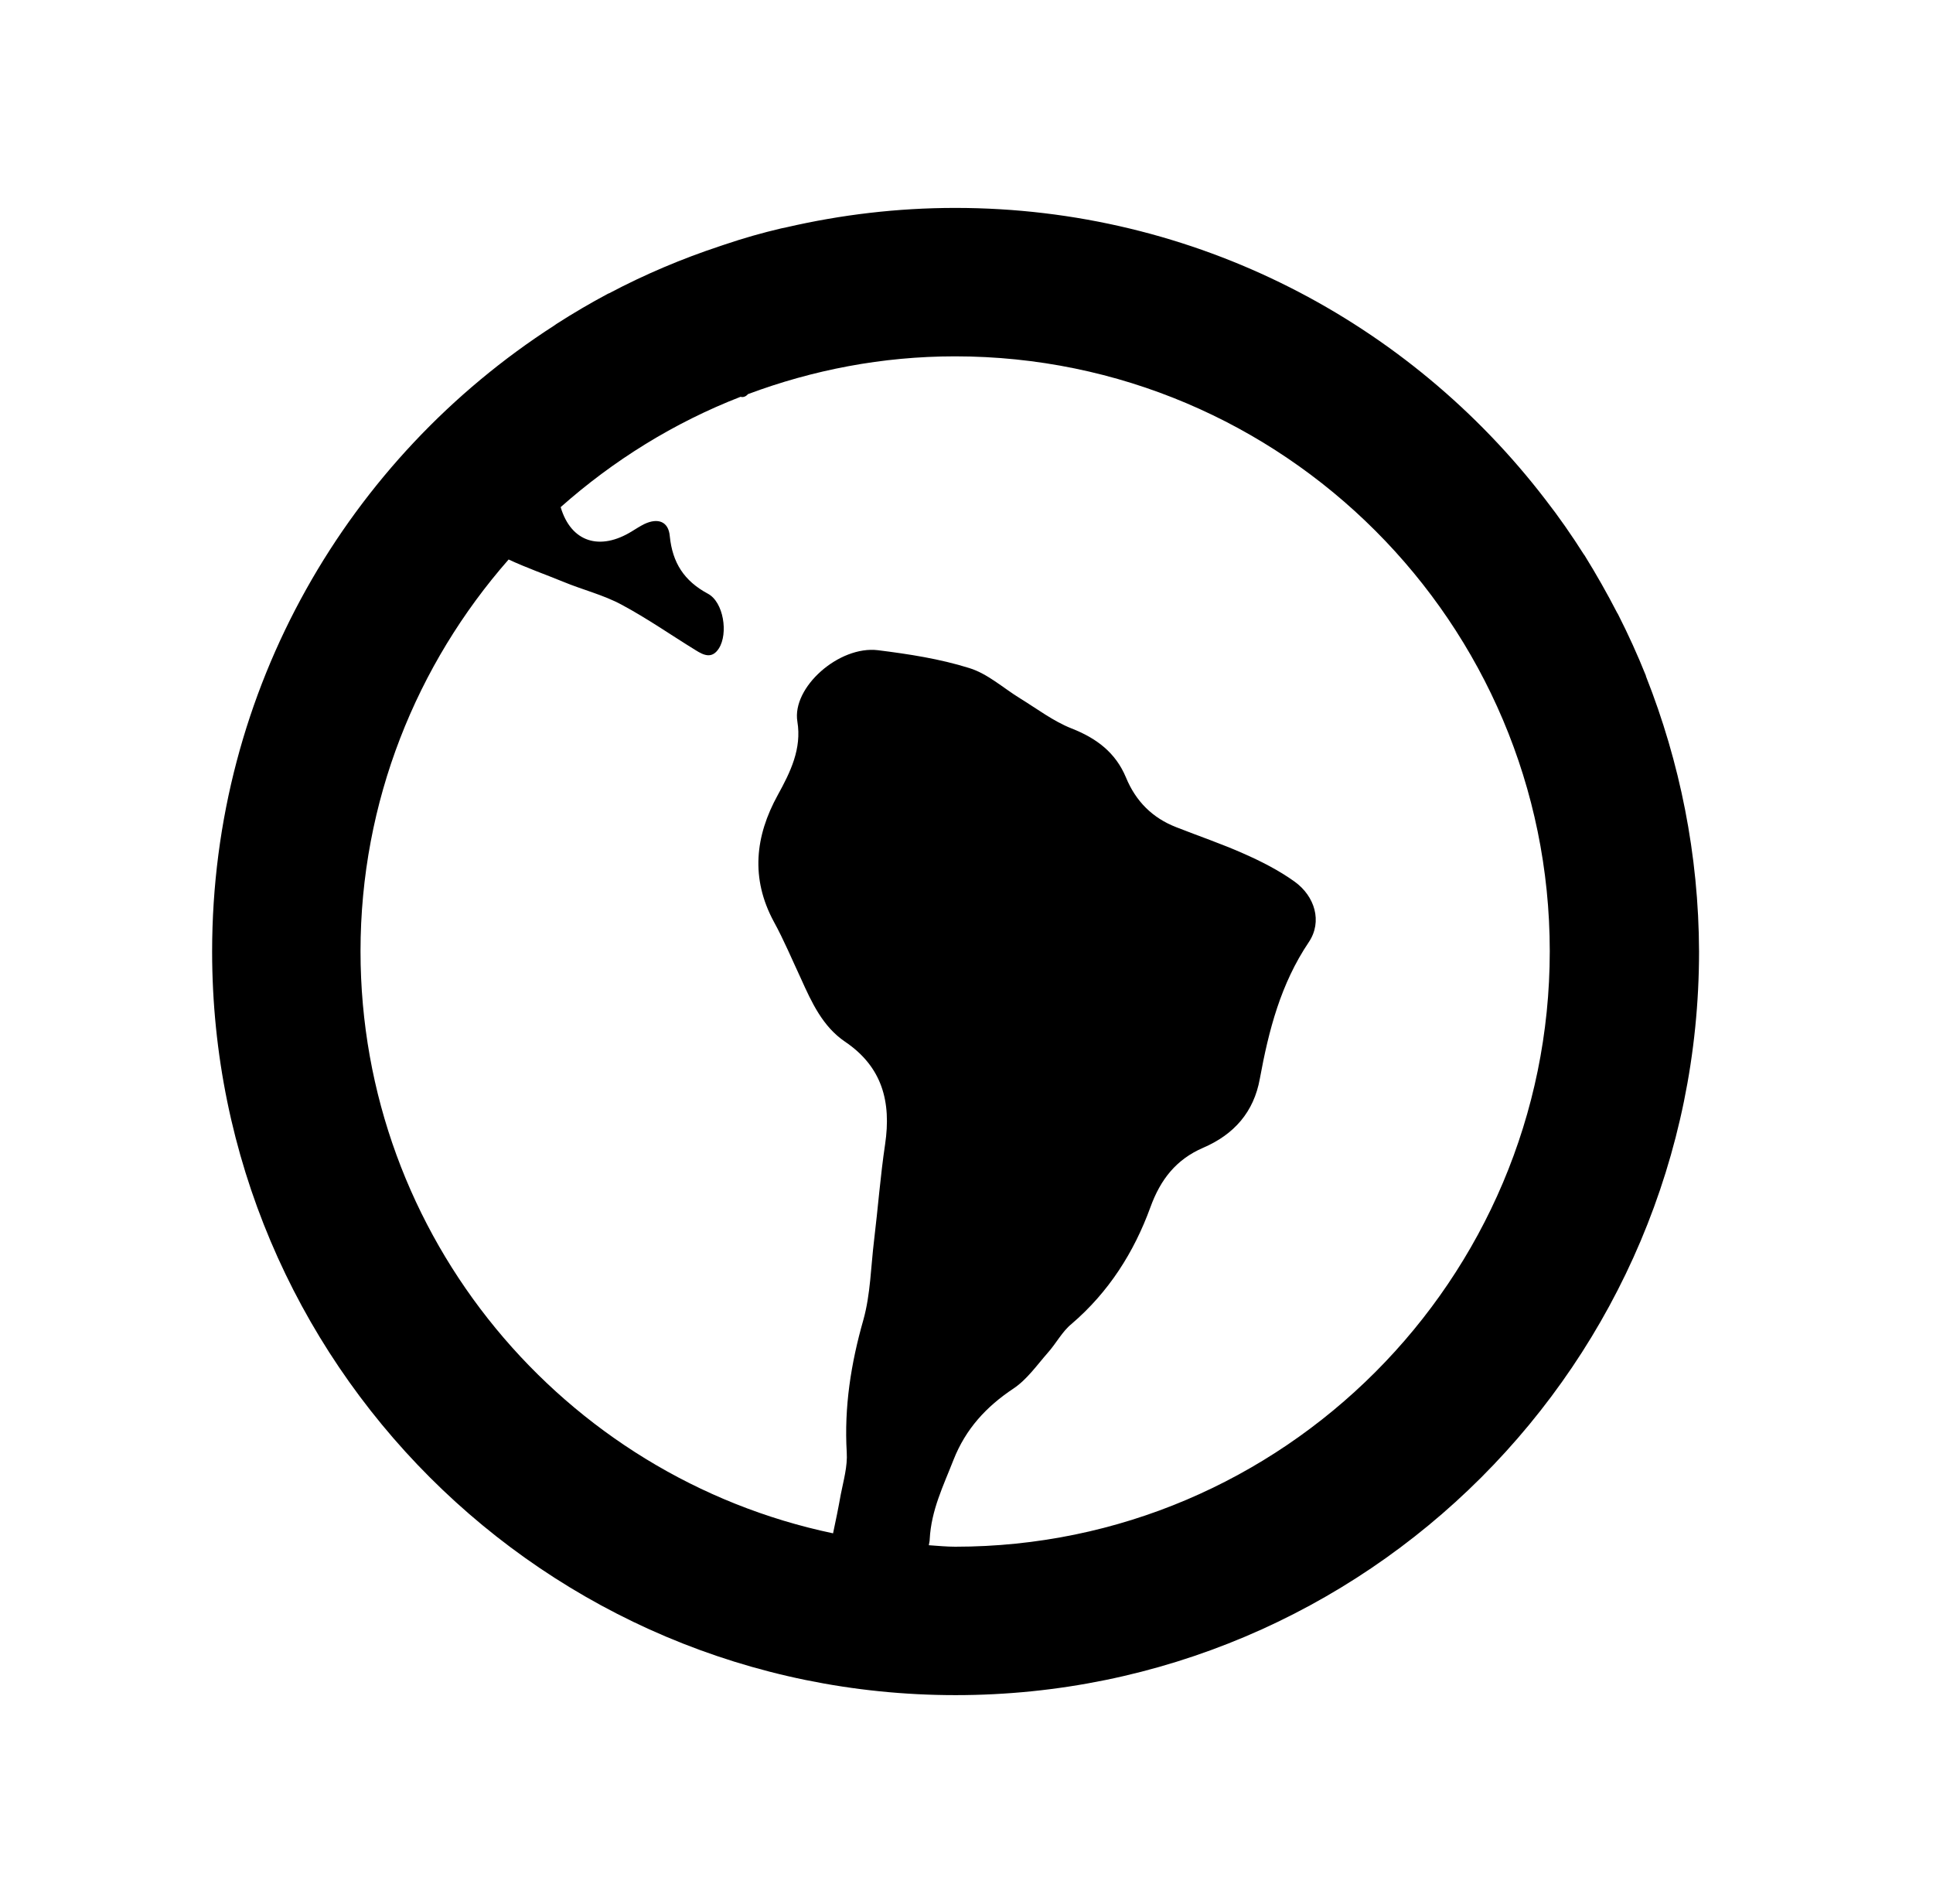 <svg width="65" height="64" viewBox="0 0 65 64" fill="none" xmlns="http://www.w3.org/2000/svg">
<path d="M55.353 22.75C55.353 22.74 55.343 22.73 55.343 22.71C55.063 22.01 54.753 21.33 54.413 20.66C54.403 20.64 54.393 20.62 54.383 20.61C54.043 19.95 53.673 19.3 53.283 18.67C53.273 18.66 53.263 18.64 53.253 18.63C52.853 18 52.423 17.38 51.963 16.79C47.393 10.83 40.203 6.99 32.123 6.99C30.173 6.99 28.273 7.22 26.453 7.64C26.393 7.65 26.323 7.67 26.263 7.68C25.623 7.83 24.993 8.01 24.373 8.22C24.323 8.24 24.273 8.25 24.223 8.27C22.923 8.7 21.673 9.23 20.483 9.86C20.473 9.86 20.463 9.87 20.453 9.87C19.853 10.19 19.273 10.53 18.713 10.89C18.693 10.91 18.663 10.92 18.643 10.94C11.723 15.39 7.133 23.15 7.133 31.99C7.133 45.8 18.323 56.99 32.133 56.99C45.943 56.99 57.133 45.8 57.133 31.99C57.123 28.73 56.483 25.61 55.353 22.75ZM32.123 52C31.823 52 31.533 51.97 31.233 51.95C31.243 51.88 31.263 51.82 31.263 51.75C31.313 50.77 31.723 49.95 32.063 49.08C32.473 48.04 33.163 47.29 34.083 46.68C34.533 46.38 34.873 45.89 35.233 45.48C35.513 45.17 35.713 44.77 36.033 44.51C37.283 43.44 38.133 42.1 38.683 40.59C39.023 39.65 39.553 38.98 40.453 38.59C41.503 38.14 42.163 37.38 42.363 36.27C42.663 34.64 43.063 33.08 44.013 31.67C44.473 30.98 44.213 30.13 43.533 29.64C43.003 29.26 42.413 28.96 41.823 28.7C41.083 28.37 40.313 28.11 39.553 27.81C38.753 27.5 38.193 26.94 37.863 26.14C37.513 25.3 36.873 24.82 36.033 24.49C35.423 24.25 34.873 23.83 34.303 23.48C33.733 23.13 33.213 22.65 32.593 22.46C31.603 22.15 30.563 21.99 29.523 21.86C28.213 21.7 26.623 23.11 26.813 24.26C26.963 25.17 26.583 25.95 26.153 26.73C25.393 28.11 25.233 29.53 26.023 30.99C26.363 31.61 26.633 32.26 26.933 32.9C27.293 33.7 27.663 34.51 28.413 35.02C29.673 35.87 29.973 37.05 29.763 38.47C29.603 39.54 29.523 40.62 29.393 41.69C29.283 42.59 29.273 43.51 29.033 44.37C28.613 45.84 28.383 47.31 28.473 48.83C28.503 49.3 28.363 49.78 28.273 50.24C28.193 50.69 28.103 51.13 28.013 51.55C18.953 49.65 12.123 41.6 12.123 31.98C12.123 26.94 14.013 22.33 17.103 18.81C17.703 19.09 18.333 19.31 18.943 19.56C19.593 19.83 20.293 20 20.903 20.33C21.763 20.79 22.563 21.35 23.393 21.86C23.663 22.03 23.943 22.16 24.173 21.8C24.493 21.3 24.333 20.24 23.803 19.96C23.003 19.53 22.613 18.92 22.523 18.03C22.483 17.53 22.123 17.4 21.663 17.62C21.523 17.69 21.383 17.78 21.253 17.86C20.173 18.53 19.203 18.23 18.853 17.05C20.623 15.48 22.663 14.21 24.903 13.34C25.003 13.37 25.093 13.32 25.153 13.25C27.323 12.44 29.663 11.98 32.113 11.98C43.143 11.98 52.113 20.95 52.113 31.98C52.113 43.01 43.143 52 32.123 52Z" fill="black"/>
</svg>
